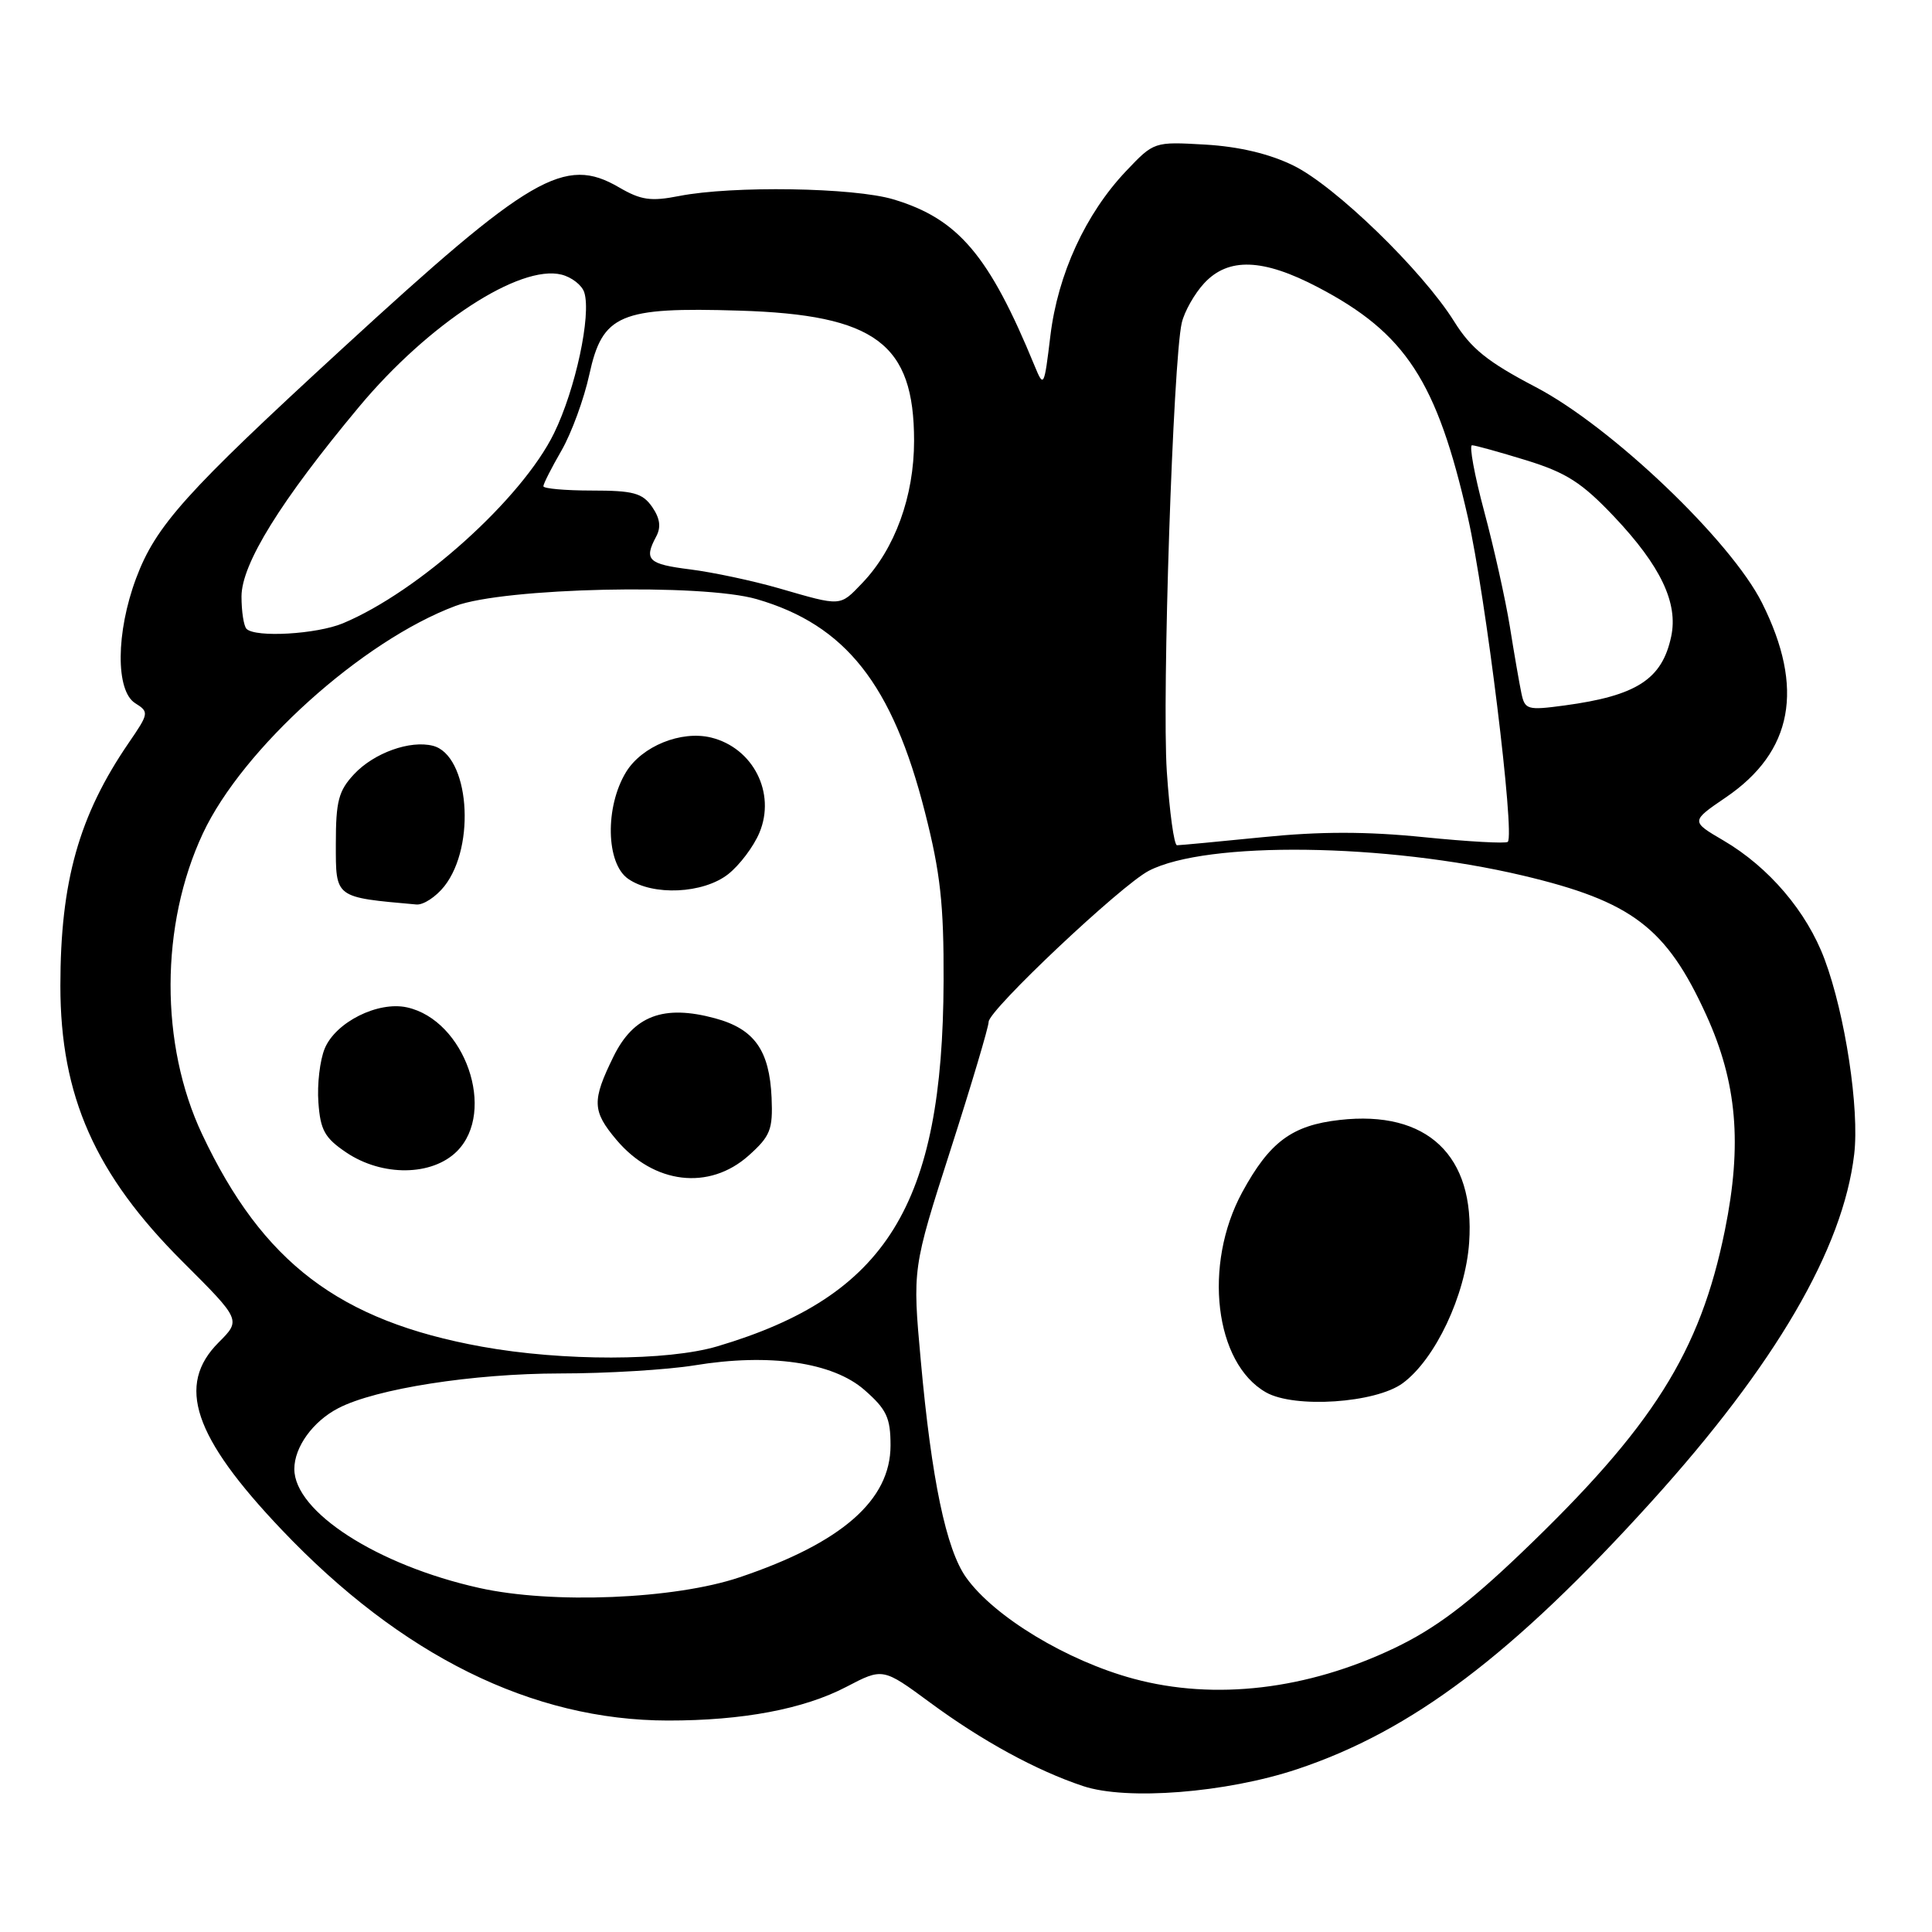 <?xml version="1.0" encoding="UTF-8" standalone="no"?>
<!DOCTYPE svg PUBLIC "-//W3C//DTD SVG 1.1//EN" "http://www.w3.org/Graphics/SVG/1.1/DTD/svg11.dtd" >
<svg xmlns="http://www.w3.org/2000/svg" xmlns:xlink="http://www.w3.org/1999/xlink" version="1.1" viewBox="0 0 256 256">
 <g >
 <path fill="currentColor"
d=" M 171.87 234.43 C 187.09 229.36 200.46 219.26 218.81 198.99 C 235.25 180.83 244.21 165.49 245.69 152.95 C 246.40 146.95 244.50 134.43 241.77 127.12 C 239.41 120.79 234.38 114.89 228.35 111.36 C 224.03 108.83 224.03 108.83 228.68 105.66 C 237.57 99.61 239.14 91.20 233.48 79.89 C 229.34 71.63 213.51 56.53 203.49 51.29 C 197.11 47.95 194.93 46.20 192.68 42.59 C 188.47 35.85 176.88 24.60 171.35 21.92 C 168.18 20.37 164.15 19.42 159.70 19.16 C 152.91 18.77 152.91 18.77 149.20 22.68 C 143.84 28.34 140.17 36.32 139.18 44.50 C 138.36 51.29 138.30 51.41 137.10 48.50 C 131.07 33.82 126.98 29.00 118.39 26.42 C 113.14 24.84 97.05 24.59 90.00 25.97 C 86.24 26.71 84.93 26.52 82.03 24.83 C 74.82 20.62 70.34 23.23 45.38 46.17 C 24.52 65.33 20.65 69.65 18.03 76.64 C 15.36 83.80 15.30 91.55 17.92 93.18 C 19.77 94.34 19.74 94.52 17.05 98.44 C 10.46 108.07 8.00 116.80 8.00 130.62 C 8.00 145.24 12.60 155.62 24.22 167.20 C 31.94 174.91 31.94 174.91 28.97 177.88 C 23.32 183.53 25.62 190.38 37.29 202.66 C 53.17 219.38 70.51 227.96 88.50 227.98 C 98.41 227.99 106.51 226.46 112.14 223.52 C 116.98 220.99 116.98 220.99 123.24 225.60 C 130.10 230.66 137.31 234.60 143.50 236.66 C 149.29 238.60 162.47 237.56 171.87 234.43 Z  M 150.23 222.45 C 141.38 220.07 131.73 214.23 128.02 209.03 C 125.37 205.31 123.43 196.04 122.01 180.30 C 120.90 168.09 120.90 168.09 125.95 152.36 C 128.73 143.70 131.00 136.07 131.00 135.40 C 131.00 133.84 148.57 117.27 152.23 115.38 C 159.89 111.42 183.59 111.72 201.76 116.01 C 216.24 119.44 220.81 122.90 226.09 134.50 C 230.16 143.43 230.87 151.61 228.56 163.00 C 225.28 179.18 219.02 189.09 201.54 205.81 C 194.47 212.57 190.13 215.82 184.75 218.39 C 173.20 223.90 160.97 225.34 150.23 222.45 Z  M 185.87 183.28 C 190.18 180.11 194.19 171.62 194.67 164.64 C 195.47 153.11 189.11 147.08 177.51 148.40 C 171.19 149.11 168.23 151.31 164.60 157.98 C 159.39 167.58 160.94 180.64 167.76 184.50 C 171.54 186.64 182.28 185.92 185.87 183.28 Z  M 63.50 210.41 C 49.99 207.40 39.00 200.32 39.00 194.65 C 39.00 191.74 41.47 188.32 44.85 186.58 C 49.82 184.01 62.68 182.00 74.21 181.99 C 80.42 181.99 88.42 181.50 92.00 180.92 C 101.95 179.28 110.36 180.50 114.56 184.19 C 117.48 186.75 118.00 187.86 118.00 191.53 C 118.00 198.78 111.52 204.45 98.00 209.00 C 89.38 211.91 73.16 212.57 63.50 210.41 Z  M 63.85 178.44 C 44.97 175.02 34.81 167.31 26.79 150.31 C 21.17 138.41 21.21 122.56 26.88 110.44 C 32.14 99.20 48.00 84.91 60.35 80.29 C 66.80 77.87 93.03 77.29 100.27 79.39 C 112.05 82.81 118.25 90.67 122.56 107.62 C 124.61 115.65 125.07 119.84 125.03 130.00 C 124.93 159.70 117.47 171.74 95.07 178.39 C 88.44 180.36 74.58 180.38 63.85 178.44 Z  M 99.21 153.11 C 102.08 150.54 102.42 149.68 102.24 145.45 C 101.96 139.16 99.96 136.34 94.75 134.93 C 87.93 133.08 83.95 134.58 81.29 140.00 C 78.42 145.85 78.46 147.21 81.67 151.02 C 86.63 156.91 93.97 157.79 99.21 153.11 Z  M 60.55 152.55 C 65.82 147.27 61.61 135.17 53.92 133.48 C 50.07 132.64 44.48 135.44 43.03 138.93 C 42.39 140.47 42.01 143.68 42.19 146.08 C 42.45 149.75 43.03 150.79 45.90 152.72 C 50.67 155.92 57.25 155.84 60.55 152.55 Z  M 58.88 117.43 C 63.13 112.03 62.15 100.04 57.36 98.82 C 54.34 98.05 49.57 99.76 46.94 102.56 C 44.86 104.78 44.50 106.13 44.50 111.83 C 44.50 119.03 44.30 118.88 55.18 119.85 C 56.10 119.93 57.76 118.84 58.88 117.43 Z  M 96.49 115.83 C 98.00 114.64 99.87 112.16 100.63 110.33 C 102.83 105.07 99.79 99.10 94.23 97.73 C 90.25 96.76 85.05 98.87 82.95 102.31 C 80.15 106.91 80.29 114.39 83.22 116.44 C 86.50 118.74 93.18 118.43 96.49 115.83 Z  M 154.61 102.25 C 153.95 92.33 155.44 47.74 156.59 42.78 C 156.94 41.28 158.28 38.91 159.56 37.53 C 162.76 34.08 167.35 34.24 174.65 38.07 C 186.26 44.15 190.40 50.50 194.49 68.50 C 196.86 78.94 200.75 110.58 199.79 111.55 C 199.54 111.80 194.53 111.52 188.67 110.93 C 181.07 110.16 174.93 110.16 167.33 110.93 C 161.46 111.52 156.34 112.00 155.96 112.00 C 155.57 112.00 154.97 107.61 154.61 102.25 Z  M 201.59 91.84 C 201.32 90.55 200.63 86.58 200.06 83.00 C 199.48 79.42 197.95 72.56 196.66 67.75 C 195.37 62.94 194.65 59.00 195.05 59.00 C 195.46 59.00 198.69 59.90 202.24 60.99 C 207.57 62.64 209.61 63.95 213.90 68.48 C 220.05 74.99 222.39 79.91 221.44 84.35 C 220.23 90.02 216.86 92.19 207.29 93.48 C 202.38 94.14 202.05 94.04 201.59 91.84 Z  M 32.67 83.33 C 32.30 82.97 32.00 81.03 32.00 79.04 C 32.00 74.73 37.18 66.37 47.59 53.89 C 56.76 42.90 68.87 35.00 74.41 36.39 C 75.76 36.73 77.12 37.79 77.42 38.75 C 78.37 41.75 76.25 51.61 73.41 57.41 C 69.17 66.08 55.49 78.39 45.44 82.59 C 41.96 84.04 33.85 84.51 32.67 83.33 Z  M 103.21 77.95 C 99.74 76.95 94.46 75.83 91.46 75.45 C 85.87 74.75 85.29 74.19 86.95 71.09 C 87.62 69.84 87.45 68.67 86.40 67.15 C 85.12 65.33 83.91 65.00 78.44 65.00 C 74.90 65.00 72.00 64.74 72.00 64.43 C 72.00 64.11 73.08 61.98 74.41 59.68 C 75.73 57.38 77.39 52.85 78.09 49.62 C 79.83 41.64 82.12 40.67 97.96 41.16 C 116.01 41.71 121.12 45.52 121.12 58.41 C 121.12 65.76 118.58 72.74 114.26 77.25 C 111.25 80.39 111.57 80.37 103.21 77.95 Z "/>
</g>
</svg>